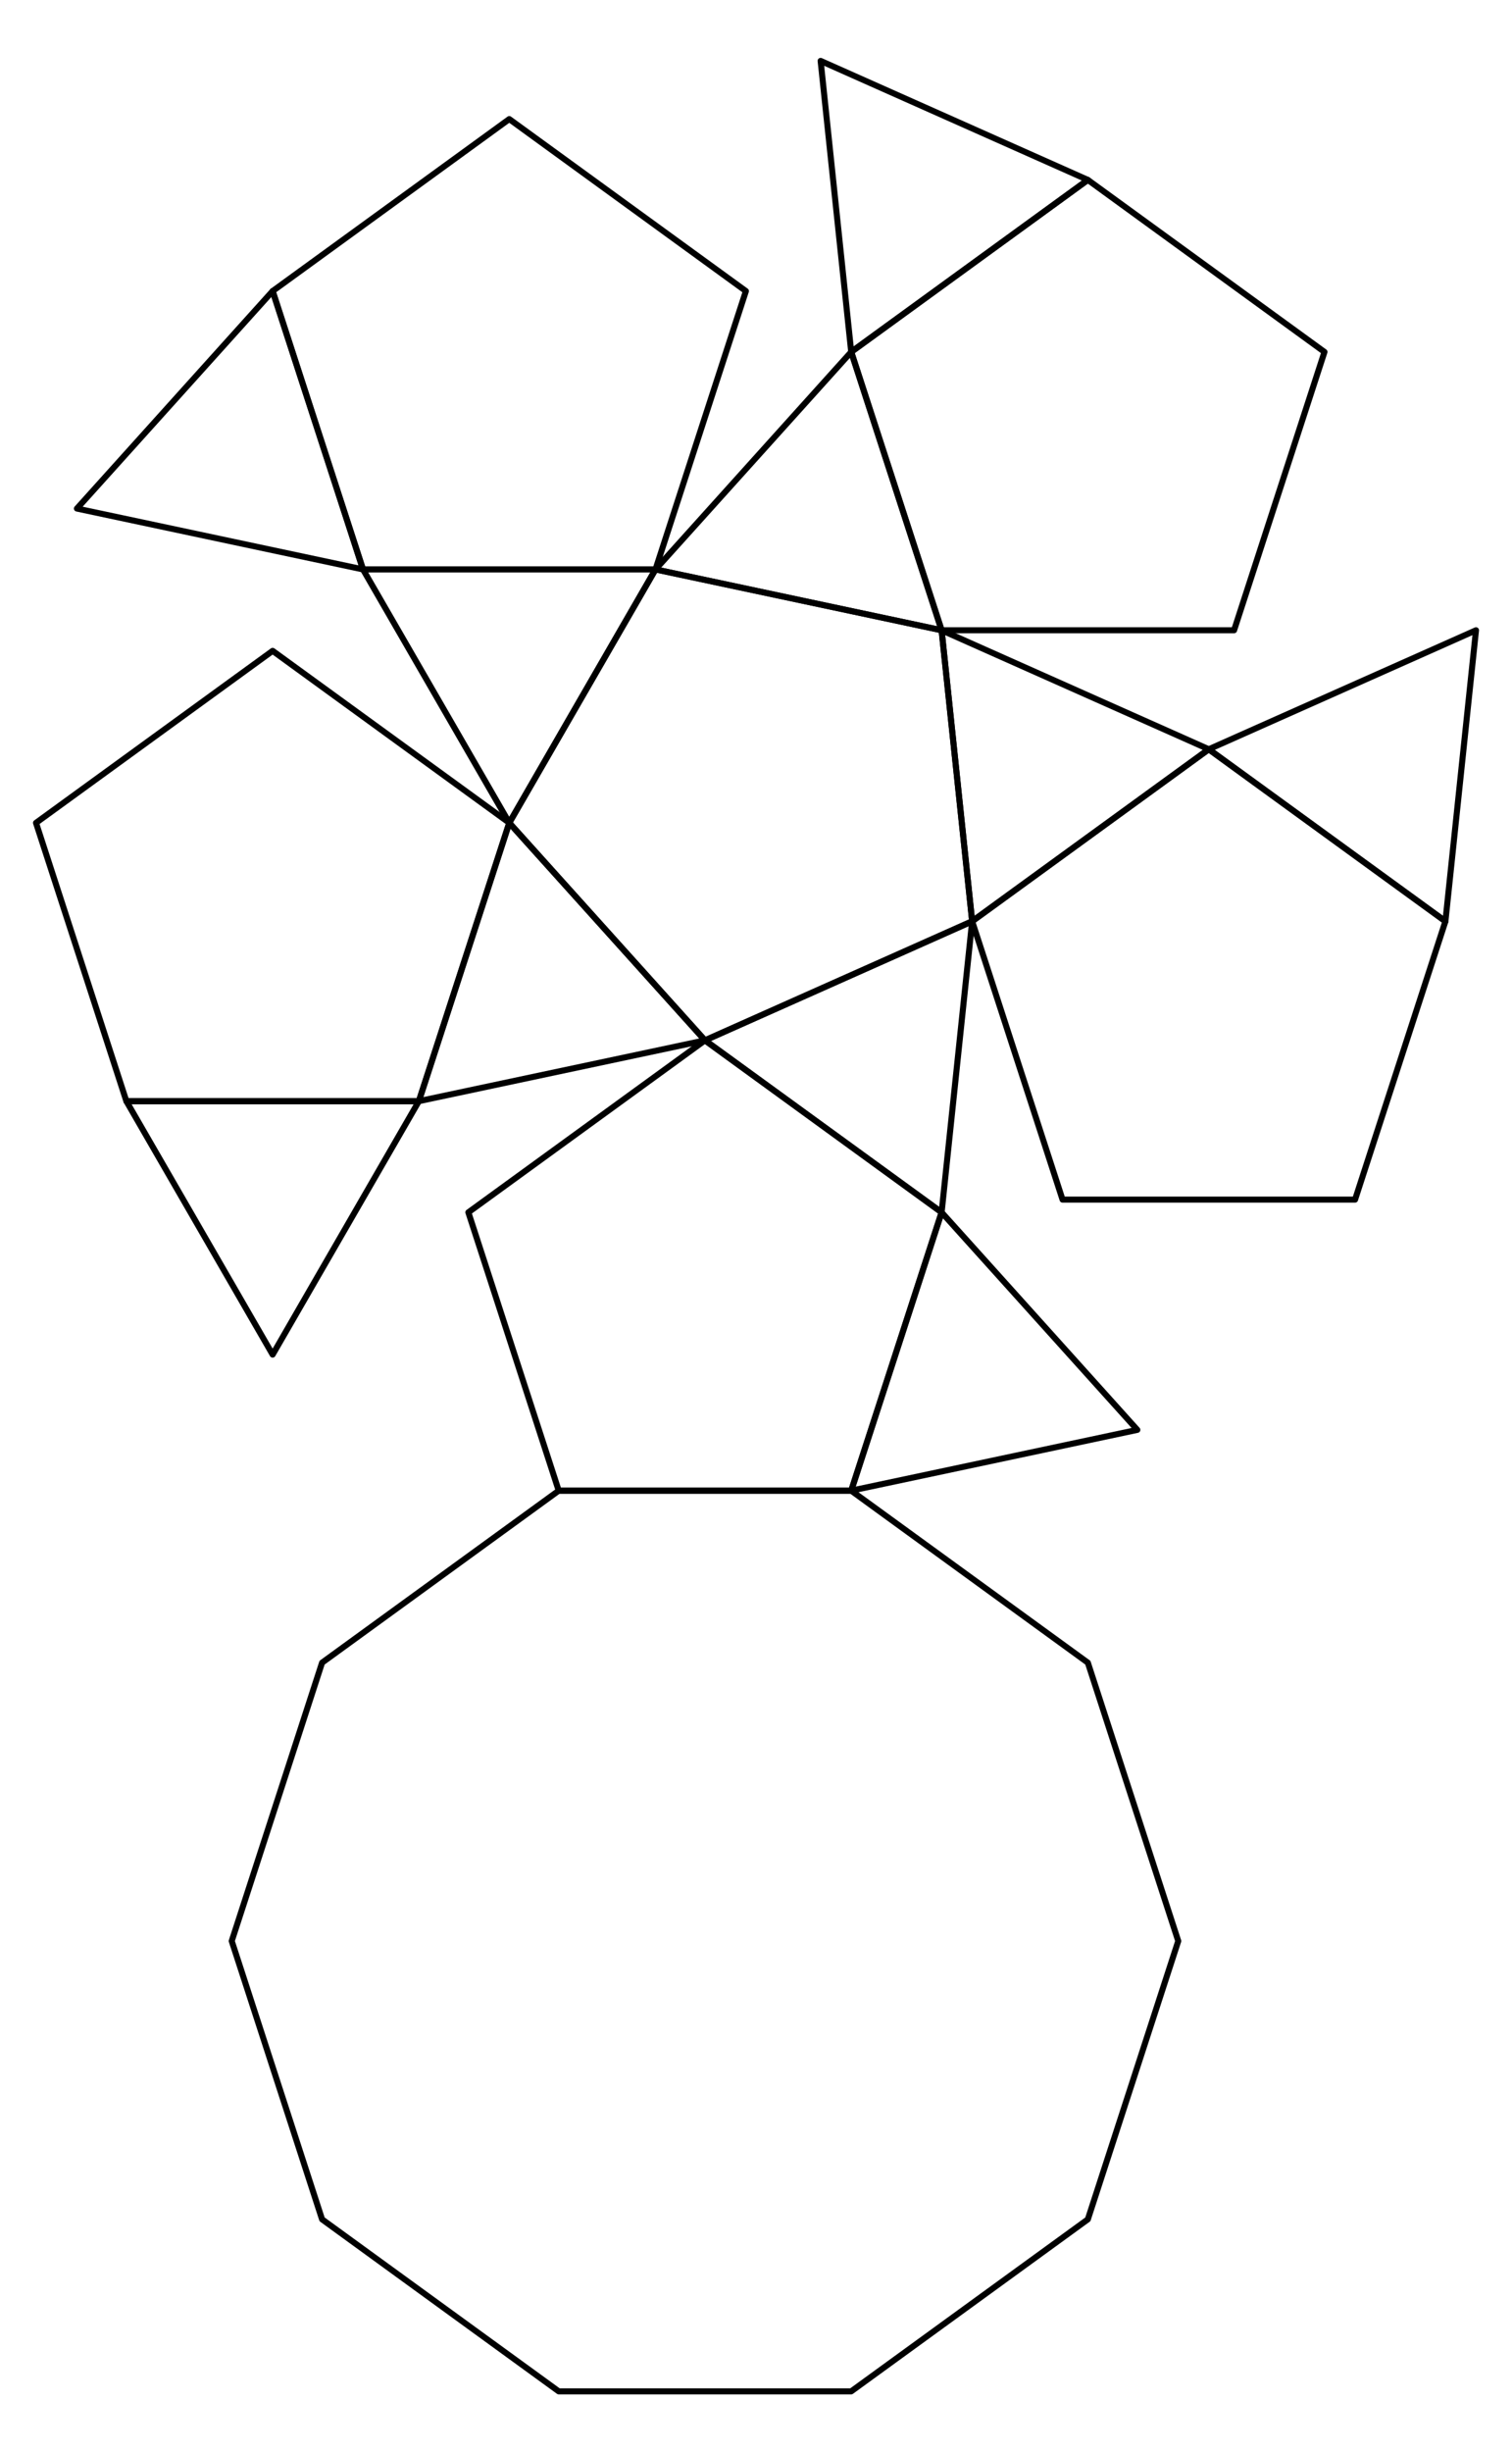 <?xml version="1.0" encoding="UTF-8"?>
<svg xmlns="http://www.w3.org/2000/svg" xmlns:xlink="http://www.w3.org/1999/xlink" width="124" height="201" viewBox="0 0 124 201">
<path fill="none" stroke-width="4.96" stroke-linecap="round" stroke-linejoin="round" stroke="rgb(0%, 0%, 0%)" stroke-opacity="1" stroke-miterlimit="10" d="M 190.039 419.023 L 264.141 190.898 L 458.203 49.922 L 698.086 49.922 L 892.148 190.898 L 966.289 419.023 L 892.148 647.188 L 698.086 788.164 L 458.203 788.164 L 264.141 647.188 L 190.039 419.023 " transform="matrix(0.1, 0, 0, -0.1, 0, 201)"/>
<path fill="none" stroke-width="4.96" stroke-linecap="round" stroke-linejoin="round" stroke="rgb(0%, 0%, 0%)" stroke-opacity="1" stroke-miterlimit="10" d="M 578.164 1157.266 L 797.266 1254.844 L 772.227 1493.398 L 537.578 1543.281 L 417.656 1335.547 L 578.164 1157.266 " transform="matrix(0.1, 0, 0, -0.1, 0, 201)"/>
<path fill="none" stroke-width="4.96" stroke-linecap="round" stroke-linejoin="round" stroke="rgb(0%, 0%, 0%)" stroke-opacity="1" stroke-miterlimit="10" d="M 578.164 1157.266 L 384.102 1016.289 L 458.203 788.164 L 698.086 788.164 L 772.227 1016.289 L 578.164 1157.266 " transform="matrix(0.1, 0, 0, -0.1, 0, 201)"/>
<path fill="none" stroke-width="4.96" stroke-linecap="round" stroke-linejoin="round" stroke="rgb(0%, 0%, 0%)" stroke-opacity="1" stroke-miterlimit="10" d="M 578.164 1157.266 L 772.227 1016.289 L 797.266 1254.844 L 578.164 1157.266 " transform="matrix(0.1, 0, 0, -0.1, 0, 201)"/>
<path fill="none" stroke-width="4.96" stroke-linecap="round" stroke-linejoin="round" stroke="rgb(0%, 0%, 0%)" stroke-opacity="1" stroke-miterlimit="10" d="M 772.227 1016.289 L 698.086 788.164 L 932.734 838.008 L 772.227 1016.289 " transform="matrix(0.1, 0, 0, -0.1, 0, 201)"/>
<path fill="none" stroke-width="4.96" stroke-linecap="round" stroke-linejoin="round" stroke="rgb(0%, 0%, 0%)" stroke-opacity="1" stroke-miterlimit="10" d="M 797.266 1254.844 L 871.406 1026.719 L 1111.289 1026.719 L 1185.391 1254.844 L 991.328 1395.859 L 797.266 1254.844 " transform="matrix(0.1, 0, 0, -0.1, 0, 201)"/>
<path fill="none" stroke-width="4.96" stroke-linecap="round" stroke-linejoin="round" stroke="rgb(0%, 0%, 0%)" stroke-opacity="1" stroke-miterlimit="10" d="M 797.266 1254.844 L 991.328 1395.859 L 772.227 1493.398 L 797.266 1254.844 " transform="matrix(0.1, 0, 0, -0.1, 0, 201)"/>
<path fill="none" stroke-width="4.96" stroke-linecap="round" stroke-linejoin="round" stroke="rgb(0%, 0%, 0%)" stroke-opacity="1" stroke-miterlimit="10" d="M 991.328 1395.859 L 1185.391 1254.844 L 1210.469 1493.398 L 991.328 1395.859 " transform="matrix(0.1, 0, 0, -0.1, 0, 201)"/>
<path fill="none" stroke-width="4.96" stroke-linecap="round" stroke-linejoin="round" stroke="rgb(0%, 0%, 0%)" stroke-opacity="1" stroke-miterlimit="10" d="M 772.227 1493.398 L 1012.07 1493.398 L 1086.211 1721.523 L 892.148 1862.539 L 698.086 1721.523 L 772.227 1493.398 " transform="matrix(0.1, 0, 0, -0.1, 0, 201)"/>
<path fill="none" stroke-width="4.96" stroke-linecap="round" stroke-linejoin="round" stroke="rgb(0%, 0%, 0%)" stroke-opacity="1" stroke-miterlimit="10" d="M 772.227 1493.398 L 698.086 1721.523 L 537.578 1543.281 L 772.227 1493.398 " transform="matrix(0.1, 0, 0, -0.1, 0, 201)"/>
<path fill="none" stroke-width="4.96" stroke-linecap="round" stroke-linejoin="round" stroke="rgb(0%, 0%, 0%)" stroke-opacity="1" stroke-miterlimit="10" d="M 698.086 1721.523 L 892.148 1862.539 L 673.008 1960.078 L 698.086 1721.523 " transform="matrix(0.1, 0, 0, -0.1, 0, 201)"/>
<path fill="none" stroke-width="4.96" stroke-linecap="round" stroke-linejoin="round" stroke="rgb(0%, 0%, 0%)" stroke-opacity="1" stroke-miterlimit="10" d="M 537.578 1543.281 L 611.719 1771.406 L 417.656 1912.383 L 223.594 1771.406 L 297.695 1543.281 L 537.578 1543.281 " transform="matrix(0.1, 0, 0, -0.1, 0, 201)"/>
<path fill="none" stroke-width="4.96" stroke-linecap="round" stroke-linejoin="round" stroke="rgb(0%, 0%, 0%)" stroke-opacity="1" stroke-miterlimit="10" d="M 537.578 1543.281 L 297.695 1543.281 L 417.656 1335.547 L 537.578 1543.281 " transform="matrix(0.1, 0, 0, -0.1, 0, 201)"/>
<path fill="none" stroke-width="4.96" stroke-linecap="round" stroke-linejoin="round" stroke="rgb(0%, 0%, 0%)" stroke-opacity="1" stroke-miterlimit="10" d="M 297.695 1543.281 L 223.594 1771.406 L 63.086 1593.164 L 297.695 1543.281 " transform="matrix(0.1, 0, 0, -0.1, 0, 201)"/>
<path fill="none" stroke-width="4.96" stroke-linecap="round" stroke-linejoin="round" stroke="rgb(0%, 0%, 0%)" stroke-opacity="1" stroke-miterlimit="10" d="M 417.656 1335.547 L 223.594 1476.523 L 29.531 1335.547 L 103.633 1107.422 L 343.516 1107.422 L 417.656 1335.547 " transform="matrix(0.1, 0, 0, -0.1, 0, 201)"/>
<path fill="none" stroke-width="4.96" stroke-linecap="round" stroke-linejoin="round" stroke="rgb(0%, 0%, 0%)" stroke-opacity="1" stroke-miterlimit="10" d="M 417.656 1335.547 L 343.516 1107.422 L 578.164 1157.266 L 417.656 1335.547 " transform="matrix(0.1, 0, 0, -0.1, 0, 201)"/>
<path fill="none" stroke-width="4.96" stroke-linecap="round" stroke-linejoin="round" stroke="rgb(0%, 0%, 0%)" stroke-opacity="1" stroke-miterlimit="10" d="M 343.516 1107.422 L 103.633 1107.422 L 223.594 899.688 L 343.516 1107.422 " transform="matrix(0.1, 0, 0, -0.1, 0, 201)"/>
</svg>

